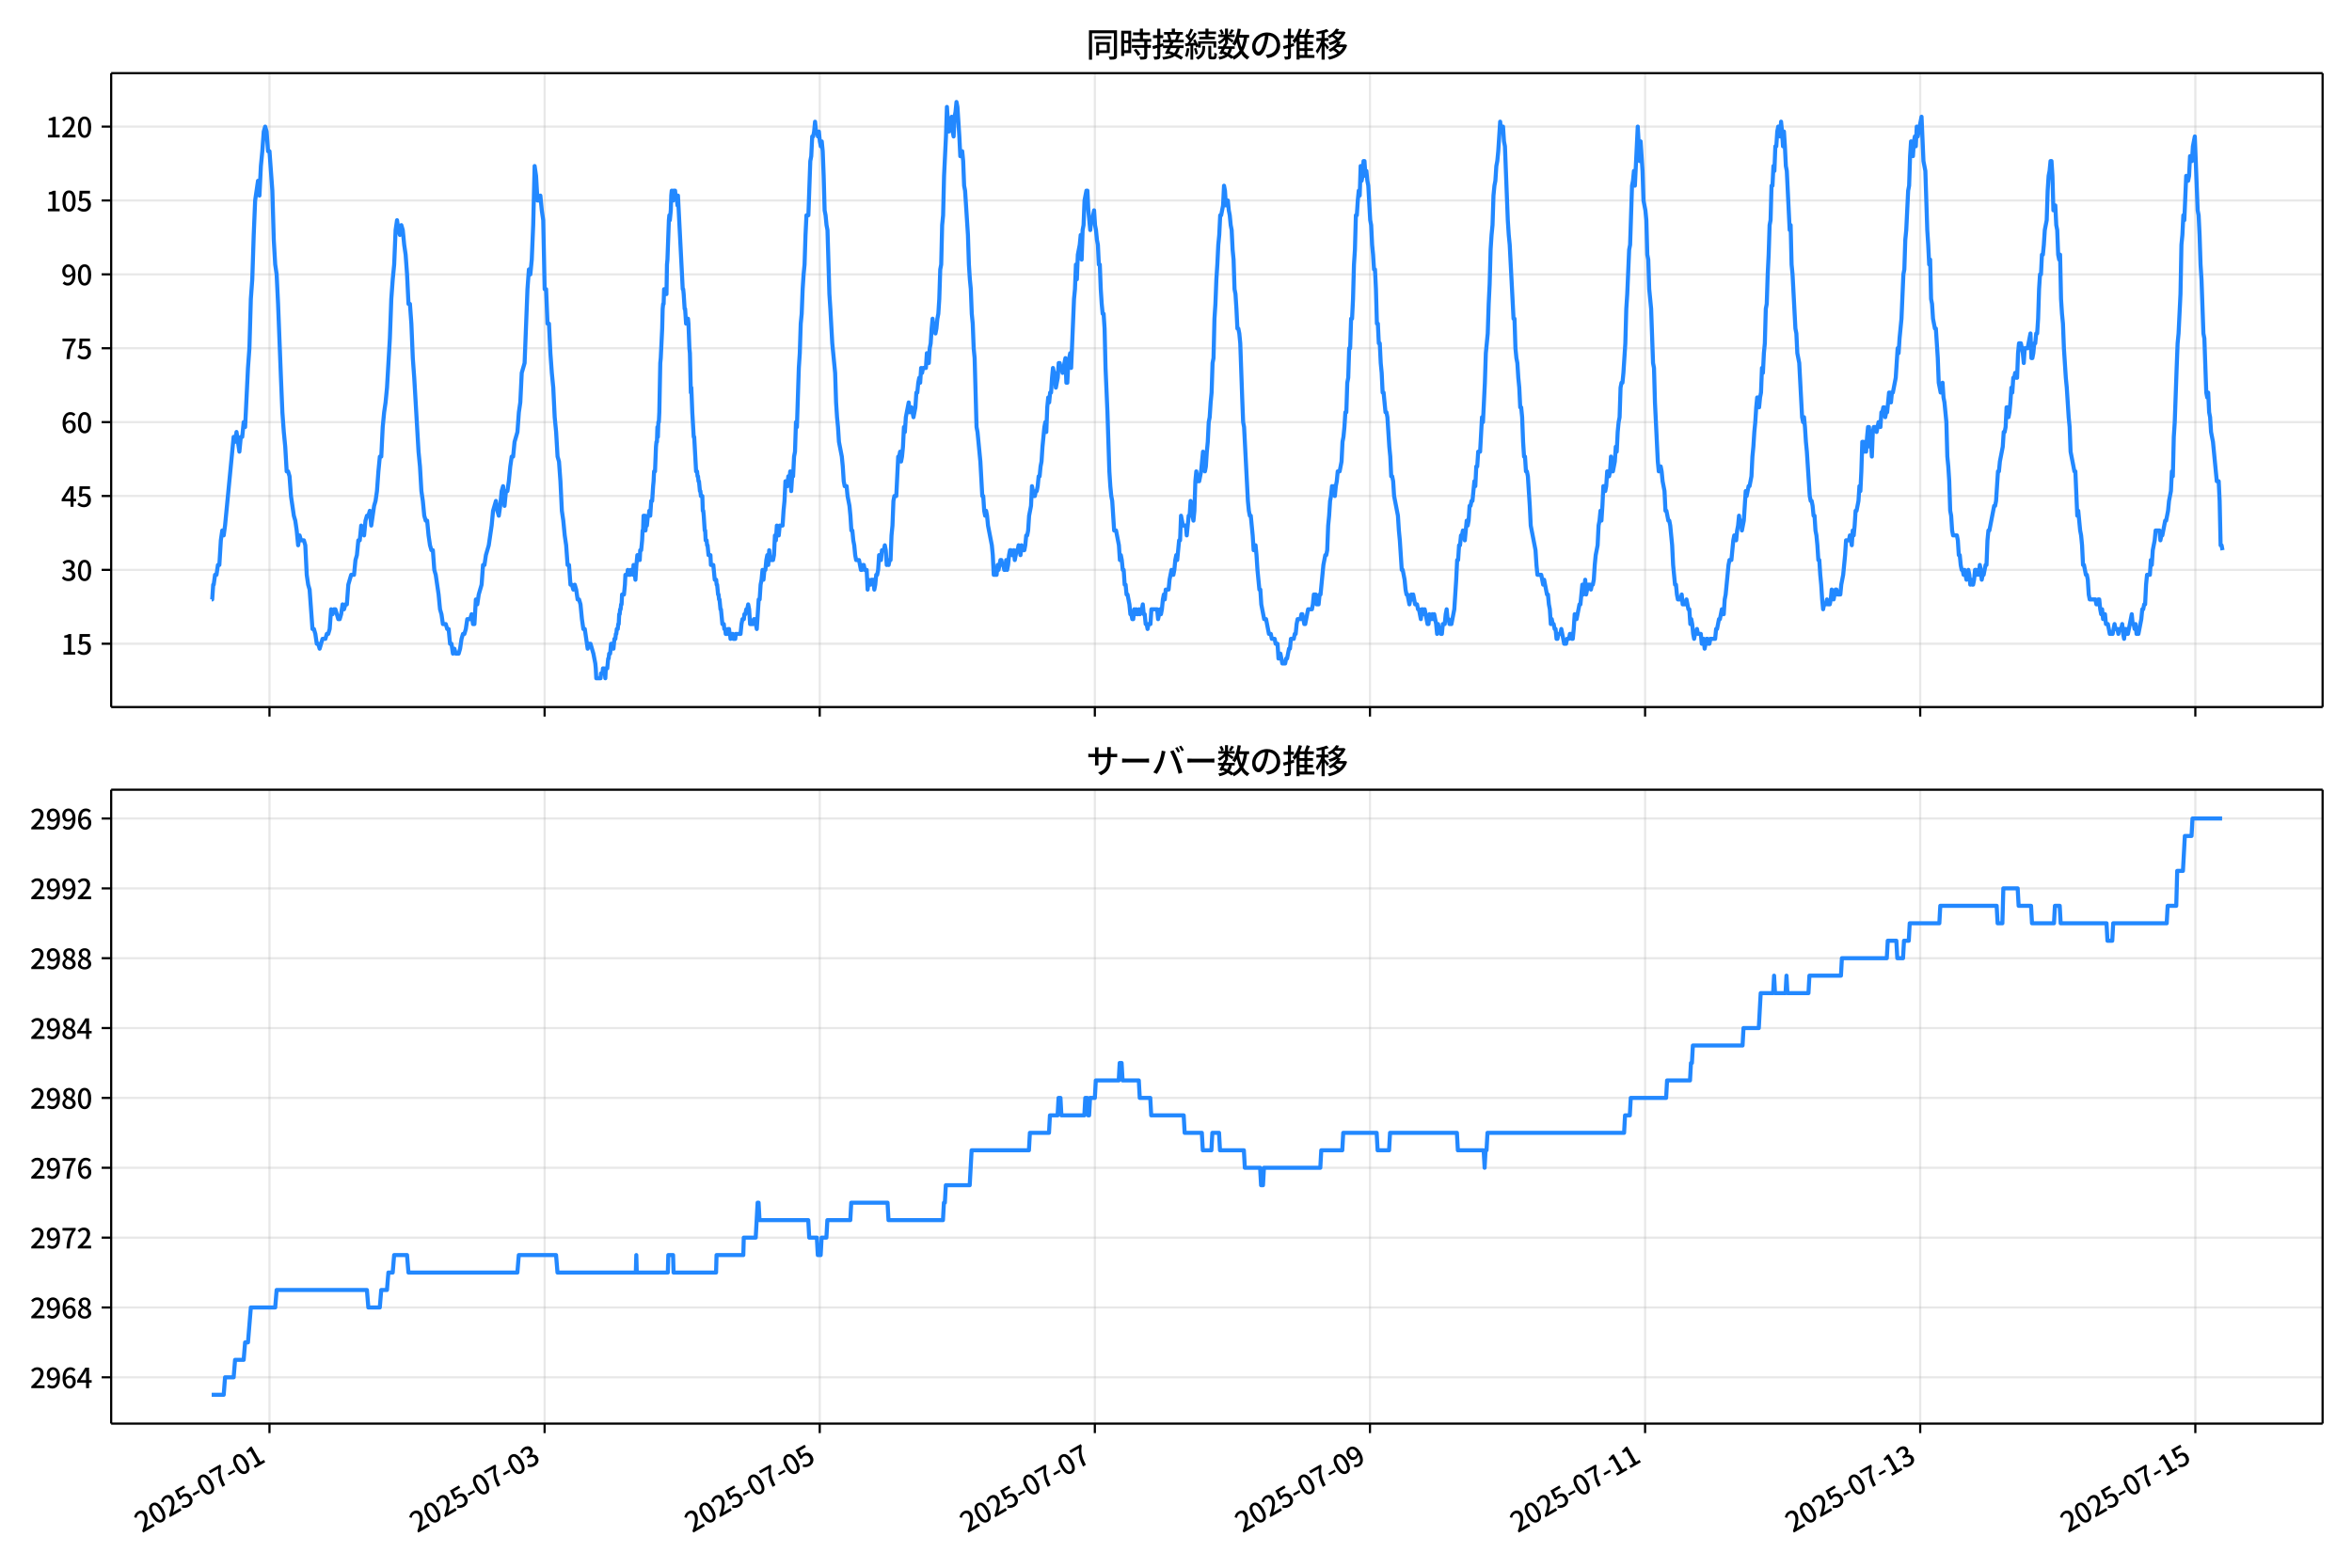 <!DOCTYPE svg  PUBLIC '-//W3C//DTD SVG 1.1//EN'  'http://www.w3.org/Graphics/SVG/1.1/DTD/svg11.dtd'>
<svg version="1.1" viewBox="0 0 864 576" xmlns="http://www.w3.org/2000/svg" xmlns:xlink="http://www.w3.org/1999/xlink">
 <defs>
  <style type="text/css">*{stroke-linejoin: round; stroke-linecap: butt}</style>
 </defs>
 <g id="aa">
  <g id="ab">
   <path d="m0 576h864v-576h-864z" fill="#fff"/>
  </g>
  <g id="ac">
   <g id="ad">
    <path d="m40.84 259.78h812.36v-232.9h-812.36z" fill="#fff"/>
   </g>
   <g id="ae">
    <g id="af">
     <g id="ag">
      <path d="m98.991 259.78v-232.9" clip-path="url(#d)" fill="none" stroke="#b0b0b0" stroke-linecap="square" stroke-opacity=".3" stroke-width=".8"/>
     </g>
     <g id="ah">
      <defs>
       <path id="f" d="m0 0v3.5" stroke="#000" stroke-width=".8"/>
      </defs>
      <use x="98.991" y="259.778" stroke="#000000" stroke-width=".8" xlink:href="#f"/>
     </g>
    </g>
    <g id="ai">
     <g id="aj">
      <path d="m200.06 259.78v-232.9" clip-path="url(#d)" fill="none" stroke="#b0b0b0" stroke-linecap="square" stroke-opacity=".3" stroke-width=".8"/>
     </g>
     <g id="ak">
      <use x="200.056" y="259.778" stroke="#000000" stroke-width=".8" xlink:href="#f"/>
     </g>
    </g>
    <g id="al">
     <g id="am">
      <path d="m301.12 259.78v-232.9" clip-path="url(#d)" fill="none" stroke="#b0b0b0" stroke-linecap="square" stroke-opacity=".3" stroke-width=".8"/>
     </g>
     <g id="an">
      <use x="301.122" y="259.778" stroke="#000000" stroke-width=".8" xlink:href="#f"/>
     </g>
    </g>
    <g id="ao">
     <g id="ap">
      <path d="m402.19 259.78v-232.9" clip-path="url(#d)" fill="none" stroke="#b0b0b0" stroke-linecap="square" stroke-opacity=".3" stroke-width=".8"/>
     </g>
     <g id="aq">
      <use x="402.187" y="259.778" stroke="#000000" stroke-width=".8" xlink:href="#f"/>
     </g>
    </g>
    <g id="ar">
     <g id="as">
      <path d="m503.25 259.78v-232.9" clip-path="url(#d)" fill="none" stroke="#b0b0b0" stroke-linecap="square" stroke-opacity=".3" stroke-width=".8"/>
     </g>
     <g id="at">
      <use x="503.253" y="259.778" stroke="#000000" stroke-width=".8" xlink:href="#f"/>
     </g>
    </g>
    <g id="au">
     <g id="av">
      <path d="m604.32 259.78v-232.9" clip-path="url(#d)" fill="none" stroke="#b0b0b0" stroke-linecap="square" stroke-opacity=".3" stroke-width=".8"/>
     </g>
     <g id="aw">
      <use x="604.318" y="259.778" stroke="#000000" stroke-width=".8" xlink:href="#f"/>
     </g>
    </g>
    <g id="ax">
     <g id="ay">
      <path d="m705.38 259.78v-232.9" clip-path="url(#d)" fill="none" stroke="#b0b0b0" stroke-linecap="square" stroke-opacity=".3" stroke-width=".8"/>
     </g>
     <g id="az">
      <use x="705.383" y="259.778" stroke="#000000" stroke-width=".8" xlink:href="#f"/>
     </g>
    </g>
    <g id="ba">
     <g id="bb">
      <path d="m806.45 259.78v-232.9" clip-path="url(#d)" fill="none" stroke="#b0b0b0" stroke-linecap="square" stroke-opacity=".3" stroke-width=".8"/>
     </g>
     <g id="bc">
      <use x="806.449" y="259.778" stroke="#000000" stroke-width=".8" xlink:href="#f"/>
     </g>
    </g>
   </g>
   <g id="bd">
    <g id="be">
     <g id="bf">
      <path d="m40.84 236.52h812.36" clip-path="url(#d)" fill="none" stroke="#b0b0b0" stroke-linecap="square" stroke-opacity=".3" stroke-width=".8"/>
     </g>
     <g id="bg">
      <defs>
       <path id="e" d="m0 0h-3.5" stroke="#000" stroke-width=".8"/>
      </defs>
      <use x="40.84" y="236.524" stroke="#000000" stroke-width=".8" xlink:href="#e"/>
     </g>
     <g id="bh">
      <!-- 15 -->
      <g transform="translate(22.44 240.51) scale(.1 -.1)">
       <defs>
        <path id="k" transform="scale(.016)" d="m544 0v608h1037v3277h-845v467q333 58 579 147 247 90 451 218h557v-4109h915v-608h-2694z"/>
        <path id="h" transform="scale(.016)" d="m1715-90q-365 0-653 90t-506 237q-217 147-383 307l352 480q134-134 294-246t361-183q202-70 452-70 262 0 473 118 212 119 333 346 122 227 122 541 0 460-247 716-246 256-649 256-224 0-384-64t-365-198l-365 237 141 2240h2387v-627h-1747l-109-1204q154 77 307 118 154 42 340 42 397 0 723-160t518-490q192-329 192-847 0-519-224-887t-586-560q-361-192-777-192z"/>
       </defs>
       <use xlink:href="#k"/>
       <use transform="translate(57)" xlink:href="#h"/>
      </g>
     </g>
    </g>
    <g id="bi">
     <g id="bj">
      <path d="m40.84 209.38h812.36" clip-path="url(#d)" fill="none" stroke="#b0b0b0" stroke-linecap="square" stroke-opacity=".3" stroke-width=".8"/>
     </g>
     <g id="bk">
      <use x="40.84" y="209.38" stroke="#000000" stroke-width=".8" xlink:href="#e"/>
     </g>
     <g id="bl">
      <!-- 30 -->
      <g transform="translate(22.44 213.37) scale(.1 -.1)">
       <defs>
        <path id="o" transform="scale(.016)" d="m1715-90q-371 0-656 90t-503 240q-217 150-377 323l359 474q211-205 479-359 269-153 634-153 269 0 467 92 199 93 311 266t112 423q0 256-125 451t-429 300q-304 106-835 106v551q467 0 732 105 266 106 384 291 119 186 119 423 0 307-192 489-192 183-531 183-269 0-503-119-233-118-438-316l-384 460q282 256 614 413 333 157 737 157 422 0 748-144 327-144 512-413 186-269 186-659 0-403-221-685-221-281-592-422v-26q269-70 490-227t349-400 128-557q0-422-215-726-214-304-573-468-358-163-787-163z"/>
        <path id="b" transform="scale(.016)" d="m1830-90q-460 0-806 275-346 276-535 823-188 547-188 1366 0 820 188 1357 189 538 535 803 346 266 806 266 461 0 800-269 340-269 528-803 189-534 189-1354 0-819-189-1366-188-547-528-823-339-275-800-275zm0 589q237 0 422 185 186 186 288 599 103 413 103 1091 0 679-103 1082-102 403-288 582-185 180-422 180-236 0-422-180-186-179-292-582-105-403-105-1082 0-678 105-1091 106-413 292-599 186-185 422-185z"/>
       </defs>
       <use xlink:href="#o"/>
       <use transform="translate(57)" xlink:href="#b"/>
      </g>
     </g>
    </g>
    <g id="bm">
     <g id="bn">
      <path d="m40.84 182.24h812.36" clip-path="url(#d)" fill="none" stroke="#b0b0b0" stroke-linecap="square" stroke-opacity=".3" stroke-width=".8"/>
     </g>
     <g id="bo">
      <use x="40.84" y="182.236" stroke="#000000" stroke-width=".8" xlink:href="#e"/>
     </g>
     <g id="bp">
      <!-- 45 -->
      <g transform="translate(22.44 186.22) scale(.1 -.1)">
       <defs>
        <path id="n" transform="scale(.016)" d="m2170 0v3072q0 192 12 457 13 266 20 458h-26q-90-179-183-365-92-185-195-364l-921-1415h2579v-576h-3328v493l1875 2957h858v-4717h-691z"/>
       </defs>
       <use xlink:href="#n"/>
       <use transform="translate(57)" xlink:href="#h"/>
      </g>
     </g>
    </g>
    <g id="bq">
     <g id="br">
      <path d="m40.84 155.09h812.36" clip-path="url(#d)" fill="none" stroke="#b0b0b0" stroke-linecap="square" stroke-opacity=".3" stroke-width=".8"/>
     </g>
     <g id="bs">
      <use x="40.84" y="155.091" stroke="#000000" stroke-width=".8" xlink:href="#e"/>
     </g>
     <g id="bt">
      <!-- 60 -->
      <g transform="translate(22.44 159.08) scale(.1 -.1)">
       <defs>
        <path id="m" transform="scale(.016)" d="m1971-90q-339 0-634 144-294 144-518 435-224 292-352 733-128 442-128 1044 0 678 147 1161 148 483 397 784 250 301 570 445t665 144q397 0 688-147 292-147 490-359l-403-448q-128 154-327 253-198 99-409 99-307 0-567-182-259-182-413-605-153-422-153-1145 0-608 115-1002t326-589q212-195 493-195 212 0 375 121 163 122 259 343t96 522q0 300-90 511-89 212-259 320-169 109-419 109-211 0-451-134t-458-461l-25 538q134 192 313 323t374 201q196 71 375 71 397 0 694-163 298-163 467-490 170-326 170-825 0-468-195-817-195-348-512-544-317-195-701-195z"/>
       </defs>
       <use xlink:href="#m"/>
       <use transform="translate(57)" xlink:href="#b"/>
      </g>
     </g>
    </g>
    <g id="bu">
     <g id="bv">
      <path d="m40.84 127.95h812.36" clip-path="url(#d)" fill="none" stroke="#b0b0b0" stroke-linecap="square" stroke-opacity=".3" stroke-width=".8"/>
     </g>
     <g id="bw">
      <use x="40.84" y="127.947" stroke="#000000" stroke-width=".8" xlink:href="#e"/>
     </g>
     <g id="bx">
      <!-- 75 -->
      <g transform="translate(22.44 131.93) scale(.1 -.1)">
       <defs>
        <path id="j" transform="scale(.016)" d="m1235 0q32 646 109 1187t224 1024 384 941 576 938h-2208v627h3027v-455q-409-512-665-989-256-476-397-969t-205-1053-90-1251h-755z"/>
       </defs>
       <use xlink:href="#j"/>
       <use transform="translate(57)" xlink:href="#h"/>
      </g>
     </g>
    </g>
    <g id="by">
     <g id="bz">
      <path d="m40.84 100.8h812.36" clip-path="url(#d)" fill="none" stroke="#b0b0b0" stroke-linecap="square" stroke-opacity=".3" stroke-width=".8"/>
     </g>
     <g id="ca">
      <use x="40.84" y="100.803" stroke="#000000" stroke-width=".8" xlink:href="#e"/>
     </g>
     <g id="cb">
      <!-- 90 -->
      <g transform="translate(22.44 104.79) scale(.1 -.1)">
       <defs>
        <path id="i" transform="scale(.016)" d="m1562-90q-410 0-708 150-297 151-502 356l403 461q141-160 346-256t422-96q224 0 425 102 202 103 352 333 151 230 237 614 87 384 87 941 0 589-115 970t-323 563-496 182q-205 0-372-118-166-118-262-336t-96-525q0-301 86-512 87-211 259-323 173-112 417-112 224 0 460 141 237 141 448 461l32-544q-134-180-313-314t-371-208-384-74q-391 0-689 166-297 167-467 496-169 330-169 823 0 467 195 816t515 541 698 192q339 0 636-138 298-137 519-419 221-281 349-710t128-1018q0-691-141-1187t-391-807q-249-310-563-461-313-150-652-150z"/>
       </defs>
       <use xlink:href="#i"/>
       <use transform="translate(57)" xlink:href="#b"/>
      </g>
     </g>
    </g>
    <g id="cc">
     <g id="cd">
      <path d="m40.84 73.659h812.36" clip-path="url(#d)" fill="none" stroke="#b0b0b0" stroke-linecap="square" stroke-opacity=".3" stroke-width=".8"/>
     </g>
     <g id="ce">
      <use x="40.84" y="73.659" stroke="#000000" stroke-width=".8" xlink:href="#e"/>
     </g>
     <g id="cf">
      <!-- 105 -->
      <g transform="translate(16.74 77.644) scale(.1 -.1)">
       <use xlink:href="#k"/>
       <use transform="translate(57)" xlink:href="#b"/>
       <use transform="translate(114)" xlink:href="#h"/>
      </g>
     </g>
    </g>
    <g id="cg">
     <g id="ch">
      <path d="m40.84 46.514h812.36" clip-path="url(#d)" fill="none" stroke="#b0b0b0" stroke-linecap="square" stroke-opacity=".3" stroke-width=".8"/>
     </g>
     <g id="ci">
      <use x="40.84" y="46.514" stroke="#000000" stroke-width=".8" xlink:href="#e"/>
     </g>
     <g id="cj">
      <!-- 120 -->
      <g transform="translate(16.74 50.5) scale(.1 -.1)">
       <defs>
        <path id="a" transform="scale(.016)" d="m282 0v429q697 621 1164 1136 468 515 701 956 234 442 234 826 0 256-87 451-86 196-262 301-176 106-445 106-275 0-506-151-230-150-422-368l-416 410q301 333 637 518 336 186 803 186 429 0 749-176t496-493 176-745q0-455-224-919t-615-935q-390-470-889-950 186 20 394 36t374 16h1184v-634h-3046z"/>
       </defs>
       <use xlink:href="#k"/>
       <use transform="translate(57)" xlink:href="#a"/>
       <use transform="translate(114)" xlink:href="#b"/>
      </g>
     </g>
    </g>
   </g>
   <g id="ck">
    <path d="m77.765 220.24h.188l.365-5.429h.186l.497-3.619h.525l.528-3.619h.525l.546-9.048.524-3.619.528 1.81.496-3.619 3.158-32.573.526 1.81.526-3.619 1.053 7.239.526-5.429h.526l.526-5.429.526 1.81 1.053-21.715.526-7.239.526-18.096.526-7.239.526-16.287.526-12.667 1.053-7.239.526 5.429.526-10.858.526-5.429.526-7.239.526-1.81.526 1.81.526 7.239h.526l1.053 14.477.526 18.096.526 9.048.526 3.619.526 10.858 1.053 27.144.526 12.667.526 7.239.526 5.429.526 9.048h.526l.526 1.81.526 7.239 1.053 7.239.526 1.81.526 3.619.526 5.429.526-3.619.526 1.81h1.053l.526 1.81.526 10.858.526 3.619.526 1.81 1.053 14.477h.526l.526 1.81.526 3.619h.526l.526 1.81 1.053-3.619h1.053l.526-1.81h.526l.526-1.81.526-7.239.526 1.81.526-1.81h.526l1.053 3.619h.526l.526-1.81.526-3.619.526 1.81.526-1.81h.526l.526-7.239 1.053-3.619h1.053l.526-5.429.526-1.81.526-5.429h.526l.526-5.429 1.053 3.619.526-5.429.526-1.81h.526l.526-1.81.526 5.429 1.053-7.239.526-1.81.526-3.619.526-7.239.526-5.429h.526l.526-10.858.526-5.429.526-3.619.526-5.429 1.053-18.096.526-14.477.526-7.239.526-5.429.526-12.667.526-3.619.526 3.619.526 1.81.526-3.619.526 1.81.526 5.429.526 3.619.526 7.239.526 10.858h.526l.526 7.239.526 12.667.526 7.239 1.579 27.144.526 5.429.526 9.048.526 3.619.526 5.429.526 1.81h.526l.526 5.429.526 3.619.526 1.81h.526l.526 7.239.526 1.81 1.053 7.239.526 5.429.526 1.81.526 3.619h1.053l.526 1.81h.526l.526 5.429h.526l.526 3.619.526-1.81.526 1.81h1.053l.526-1.81.526-3.619.526-1.81h.526l.526-1.81.526-3.619h1.053l.526-1.81.526 3.619h.526l.526-9.048.526 1.81.526-3.619 1.053-3.619.526-7.239h.526l.526-3.619 1.053-3.619 1.053-7.239.526-5.429 1.053-3.619.526 3.619.526 1.81.526-3.619.526-5.429.526-1.81.526 7.239.526-5.429h.526l.526-3.619.526-5.429.526-3.619h.526l.526-5.429 1.053-3.619.526-7.239.526-3.619.526-10.858 1.053-3.619 1.053-27.144.526-7.239.526 1.81.526-5.429.526-12.667.526-21.715.526 3.619.526 9.048h.526l.526-1.81.526 5.429.526 3.619.526 25.335h.526l.526 12.667h.526l.526 10.858.526 7.239.526 5.429.526 10.858.526 5.429.526 9.048.526 1.81.526 7.239.526 10.858.526 3.619.526 5.429.526 3.619.526 7.239h.526l.526 7.239h.526l.526 1.81.526-1.81.526 1.81.526 3.619h.526l.526 1.81.526 5.429.526 3.619h.526l1.053 7.239.526-1.81h.526l1.053 3.619.702 3.619.175 1.81.175 3.619h1.579l.175-1.81h.526l.175-1.81h.351l.175 1.81h.175l.175 1.81.175-3.619h.526l.351-3.619h.175l.175-1.81h.351l.351-3.619h.702l.175 1.81.351-3.619h.351l.175-1.81h.175l.175-1.81h.351l.175-1.81h.175l.175-3.619h.175l.175-1.81h.175l.175-1.81h.175l.175-3.619h.702l.351-3.619.175-3.619h.702l.175-1.81.175 1.81h.702l.175-1.81h.702l.175 1.81.175-3.619.175 1.81h.175l.351 3.619.351-5.429.351-3.619.175 1.81h.175l.175-1.81h.175l.175 1.81.175-3.619h.351l.351-3.619.175-3.619h.175l.175-5.429h.526l.175 5.429.175-1.81h.351l.351-3.619h.351l.175-1.81.175 1.81h.175l.351-5.429h.351l.351-5.429.175-1.81.175-3.619h.351l.351-9.048.175-1.81h.175l.175-5.429.175 3.619.175-5.429h.175l.175-3.619.351-18.096.175-1.81.526-10.858.175-7.239.175-1.81h.175l.175-5.429.175 1.81.175-1.81.175 1.81.175-1.81.175 1.81.175-10.858.175-1.81.526-14.477.175-1.81.175 1.81.351-3.619.175-5.429.175-1.81.175 3.619h.351l.175-3.619h.526l.175 1.81h.351l.351 3.619.175-3.619 1.755 34.383h.175l.175 1.81.351 5.429h.175l.351 5.429.175-1.81h.175l.175 1.81.175-1.81.175 1.81.351 9.048.175 1.81.351 14.477.175-1.81.351 9.048.526 9.048h.175l.702 12.667h.351l.175 1.81h.175l.175 1.81h.175l.351 3.619h.175l.175 1.81h.526l.175 5.429h.175l.175 1.81.351 5.429h.175l.175 3.619h.351l.175 1.81h.175l.351 3.619h.702l.175 3.619h.877l.526 5.429h.526l.175 1.81h.175l.351 3.619h.175l.175 1.81h.175l.351 3.619h.175l.526 5.429h.526l.175 1.81h.351l.175 1.81h.702l.175-1.81.175 1.81.175-1.81.175 1.81h.175l.175 1.81.175-1.81h.702l.175 1.81h.702l.175-1.81h1.755l.351-3.619.351-1.81h.526l.175-1.81h.351l.351-1.81h.351l.351-1.81.351 1.81.351 5.429h1.053l.351-1.81h.351l.702 3.619.702-10.858h.351l.351-5.429.351-1.81.351-3.619.351 3.619.351-3.619h.351l.351-3.619.351-1.81.351 3.619.351-5.429.351 3.619h1.053l.351-1.81.351-7.239.351 1.81.351-5.429.351 3.619h.351l.351-3.619h1.053l.351-5.429.351-3.619.351-7.239h.351l.351 1.81.351-3.619.351 1.81.351-3.619.351 7.239.351-5.429h.351l.351-7.239.351-1.81.351-10.858.351 1.81.702-21.715.351-5.429.351-10.858.351-3.619.351-9.048.351-5.429.351-3.619.351-10.858.351-7.239h.702l.702-19.906.351-1.81.351-7.239h.351l.351-1.81.351-3.619.351 3.619h.351l.351 1.81.351-1.81.351 3.619.351 1.81.351-1.81.351 3.619.351 9.048.351 12.667.351 1.81.351 3.619.351 1.81.702 23.525.351 5.429.702 12.667 1.053 10.858.351 10.858.351 5.429.351 3.619.351 5.429 1.053 5.429.351 3.619.351 5.429.351 1.81h.702l.351 3.619.702 3.619.351 3.619.351 5.429h.351l.351 3.619.351 1.81.351 3.619.351 1.81h1.053l.702 3.619h.351l.351-1.81h.351l.351 1.81h.702l.351 7.239.351-3.619.351 1.81h.351l.351-1.81h.702l.351 3.619.351-1.81.351-3.619h.351l.351-1.81.351-5.429.351 1.81h.351l.351-3.619h.702l.351-1.81.351 1.81.351 5.429.351-1.81.351 1.81.351-1.81h.351l.351-9.048.351-3.619.351-9.048.351-1.81h.702l.702-14.477h.351l.351-1.81.351 3.619.351-1.81.351-3.619.351-7.239.351 1.81.351-5.429 1.053-5.429.351 3.619.351-1.81h.351l.702 3.619.702-3.619.351-5.429h.351l.351-3.619.351-1.81.351 1.81.351-5.429.351 1.81.351-1.81h1.053l.351-5.429.351 3.619h.351l.351-5.429.351-1.81.351-5.429.351-3.619.351 3.619.351-1.81.351 3.619.351-1.81.351-3.619.351-1.81.351-5.429.351-10.858.351-1.81.351-14.477.351-3.619.351-14.477.702-14.477.351-10.858.351 5.429.351 3.619.351-3.619h.351l.351-1.81.351 5.429.351 1.81.351-7.239.351-1.81.351-3.619.351 1.81.702 10.858.351 7.239.351-1.81h.351l.351 3.619.351 9.048.351 1.81 1.053 16.287.351 10.858.351 5.429.351 3.619.351 9.048.351 3.619.351 9.048.351 3.619.702 25.335.351 1.81 1.053 10.858.702 12.667h.351l.351 5.429.351 1.81.351-1.81.351 1.81.351 3.619 1.404 7.239.351 3.619.351 7.239h1.053l.351-3.619.351 1.81.702-3.619h.351l.351 1.81h.351l.351 1.81h.351l.351-3.619.351 3.619.351-1.81.351-3.619.351-1.81h.351l.351 1.81h.351l.351-1.81.351 3.619.702-3.619h.351l.351-1.81.702 3.619.351-3.619.351 1.81h.702l.351-1.81.351-3.619h.351l.351-1.81.351-5.429.702-3.619.351-7.239.702 3.619h.351l.351-1.81h.351l.351-1.81.351-3.619h.351l.351-3.619.351-1.81.351-5.429.702-7.239.351-1.81.351 3.619.351-9.048.351-3.619.351 1.81.351-3.619h.351l.351-5.429.351-3.619.351 1.81h.351l.351 5.429.702-3.619.351-5.429h.351l.351 1.81h.351l.351 1.81 1.053-5.429.351 9.048h.351l.351-7.239.702-3.619.351 5.429 1.053-25.335.351-3.619.351-9.048.351 5.429.351-9.048.702-3.619.351-3.619.351 9.048.351-10.858.351-1.81.351-9.048.702-3.619h.351l.351 7.239.702 7.239.351-3.619h.351l.702-3.619.351 5.429.351 1.81.351 3.619.351 1.81.351 7.239h.351l.351 9.048.351 5.429.351 3.619h.351l.351 5.429.351 14.477.702 16.287.702 21.715.351 5.429.351 3.619.351 1.81.702 10.858h.702l1.053 5.429.351 5.429.351-1.81.351 1.81.351 3.619h.351l.351 5.429h.351l.351 3.619h.351l.702 3.619.351 3.619h.351l.351 1.81h.351l.351-3.619.351 1.81.351-1.81.351 1.81h.351l.351-1.81.351 1.81.351-1.81h.351l.351-1.81.351 3.619h.351l.351 3.619h.351l.351 1.81.351-1.81h.702l.351-5.429h2.106l.351 3.619.702-3.619.351 1.81.351-1.81.351-3.619.351-1.81.351 1.81.351-3.619h1.053l.351-3.619.702-3.619.351 1.81h.351l.351-1.81.351-3.619.351-1.81.351 1.81.702-7.239h.351l.351-9.048.702 3.619h1.053l.351 3.619.702-7.239h.351l.351-5.429.351 3.619.702 3.619.351-3.619.351-10.858.351-3.619.351 3.619h.702l.702-3.619.702-7.239.351 1.81.351 5.429.351-1.81.351-5.429.351-3.619.351-7.239.351-1.81.351-5.429.351-3.619.351-10.858.351-1.81.351-14.477.351-5.429.351-9.048.351-5.429.351-7.239.351-3.619.351-7.239h.351l.702-3.619.351-7.239.351 1.81.351 5.429.351-1.81h.351l.351 3.619.351 1.81.351 3.619.351 1.81.351 7.239.351 3.619.351 10.858.351 1.81.351 5.429.351 7.239h.351l.351 1.81.351 3.619.702 19.906.351 9.048.351 1.81 1.404 27.144.351 3.619.351 1.81h.351l.702 7.239.351 5.429.351-1.81h.351l.351 3.619.351 5.429.702 7.239h.351l.351 5.429 1.053 5.429h.702l1.053 5.429h.702l.351 1.81h1.053l.351 1.81h.702l.351 5.429.351-1.81h.351l.702 3.619h1.053l.351-1.81h.351l.702-3.619h.351l.351-3.619h1.053l.351-1.81h.351l.351-3.619.351-1.81h1.053l.351-1.81h.351l.702 3.619h.351l1.053-5.429h1.404l.351-1.81.351-3.619h.702l.351 3.619h.702l.351-3.619h.351l1.053-10.858.702-3.619h.351l.351-1.81.351-9.048.351-3.619.351-5.429.351-1.81.351-3.619.351 1.81.351-1.81.351 3.619.351-3.619.351-1.81.351-3.619h.702l.702-3.619.351-7.239.351-1.81.351-3.619.351-5.429h.351l.351-10.858.351-1.81.351-10.858h.351l.351-10.858h.351l.351-7.239.351-12.667.351-5.429.351-12.667h.351l.351-5.429.351-3.619.351 1.81.351-10.858.351 5.429.351-1.81.351-5.429h.351l.351 5.429.351-1.81.351 3.619.351 1.81.702 12.667.351 1.81.351 7.239.351 3.619.351 5.429h.351l.351 7.239.351 12.667h.351l.351 7.239h.351l.351 7.239.351 3.619.351 7.239h.351l.702 7.239h.351l.351 1.81.702 10.858.351 3.619.351 7.239h.351l.351 1.81.351 5.429 1.404 7.239.351 5.429.351 3.619.702 10.858h.351l.702 3.619.351 3.619.351 1.81h.351l.702 3.619.702-3.619.351 1.81.351-1.81.702 3.619h.702l.351 1.81h.351l.702 3.619.351-3.619h.351l.351 1.81.351-1.81 1.053 5.429h.351l.351-3.619.351 1.81h.351l.351-1.81.351 1.81.351-1.81.702 3.619.351 3.619.351-3.619.351 1.81h.351l.351 1.81h.351l.351-3.619h.702l.351-3.619.351-1.81.351 3.619h.351l.351 1.81h.702l1.053-5.429.702-10.858.351-7.239h.351l.351-5.429h.351l.351-3.619h.351l.351-1.81.702 3.619.702-7.239.351 1.81.351-1.81.351-5.429h.351l.351-1.81h.351l.702-7.239.351 1.81.351-7.239h.351l.351-5.429h.702l.702-12.667.351 1.81.702-14.477.351-10.858.702-7.239.351-10.858.351-7.239.351-12.667.351-5.429.351-3.619.351-10.858.351-3.619.351-1.81.351-5.429.351-1.81.351-3.619.702-10.858.351 3.619.351-1.81h.351l.351 5.429.351 1.81 1.053 27.144.351 5.429.351 3.619 1.404 27.144h.351l.351 10.858.351 3.619.351 1.81.351 5.429.351 3.619.351 7.239h.351l.351 3.619.351 9.048.351 5.429h.351l.351 5.429h.351l.351 1.81.702 10.858.351 7.239 1.755 9.048.351 5.429.351 3.619h1.404l.702 3.619.351-1.81 1.053 5.429h.351l.351 3.619.351 1.81.351 5.429.351-1.81.351 1.81h.351l.351 1.81h.351l.351 3.619h.351l.351-1.81h.702l.351-1.81 1.053 5.429h.702l.351-1.81h.702l.351-1.81h.351l.351 1.81h.351l.351-3.619.351-5.429.351 1.81h.351l1.053-5.429h.351l.702-7.239.351 3.619.351-1.81.351-3.619.351 5.429.702-3.619h.702l.351 1.81.351-1.81h.351l.351-1.81.351-5.429.351-3.619.702-3.619.351-7.239.351-1.81.351-3.619.351 3.619.351-5.429.351-7.239h.351l.351 1.81.351-1.81.351-5.429h.351l.351 1.81.351-1.81.351-5.429.351 5.429h.351l.702-3.619.351-5.429.351 1.81.351-7.239.351-3.619.351-1.81.351-10.858.351-1.81h.351l.351-3.619.702-10.858.351-12.667.351-5.429.702-16.287.351-1.81.702-21.715.351-1.81.351-3.619.351 5.429 1.053-21.715.702 12.667.351-7.239.702 10.858.351 10.858.702 3.619.351 3.619.351 12.667.351 1.81.351 10.858.702 7.239.702 19.906.351 1.81.351 12.667 1.053 21.715.351 3.619.351-1.81h.351l.351 1.81.351 3.619.702 3.619.351 7.239h.351l.702 3.619h.351l.351 1.81.702 7.239.351 7.239.702 7.239h.351l.351 3.619.351 1.81h1.053l.351-1.81.351 3.619h1.053l.351-1.81.702 3.619h.351l.351 5.429.351-1.81.351 1.81.351 3.619.351 1.81.351-1.81h.351l.351-1.81.351 1.81h1.053l.351 3.619.351-1.81h.351l.351 3.619.702-3.619h.351l.351 1.81h.351l.351-1.81h1.755l.351-3.619h.351l.702-3.619h.351l.702-3.619.351 1.81h.351l.351-5.429.351-1.81 1.053-10.858.351-1.81h.702l.702-7.239.351-1.81h.351l.351 1.81.351-3.619.351-1.81.351-3.619.351 3.619.351-1.81.351 3.619.702-3.619.702-10.858.351 1.81.702-3.619h.351l.702-3.619.351-7.239.351-3.619.351-5.429.351-3.619.351-5.429.351-3.619h.351l.351 3.619.351-3.619.351-1.81.351-9.048.351 1.81.351-7.239.351-3.619.351-12.667.351-1.81.351-10.858.351-7.239.351-10.858.351-1.81.351-12.667h.351l.351-7.239.351 1.81.351-9.048h.351l.351-5.429.351-1.81h.351l.351 3.619.351-5.429.351 3.619.351 5.429.351-5.429.351 5.429.351 7.239.351 1.81 1.053 21.715.351-1.81.351 14.477.351 3.619 1.053 19.906.351 1.81.351 7.239.702 3.619 1.053 19.906.351 1.81.351-1.81.351 3.619.351 5.429.351 3.619 1.053 16.287.351 1.81h.351l.351 1.81.351 3.619h.351l.351 5.429.351 1.81.351 3.619.351 5.429h.351l.351 5.429.351 3.619.351 5.429.351 3.619.351-1.81h.702l.351-1.81.351 1.81h.702l.351-1.81.351-3.619.702 3.619.702-3.619h.351l.351 1.81h1.053l.351-3.619.702-3.619.702-7.239.351-5.429h1.053l.351-1.81.702 3.619.351-5.429.351 1.81.351-3.619.351-5.429h.351l.702-3.619.351-5.429.351 1.81.351-7.239.351-10.858h.351l.351 3.619.351-3.619.351 3.619.351-5.429.351-3.619h.351l.351 7.239.351-1.81.351 5.429.351-9.048.351-1.81h.702l.351 1.81.702-3.619h.351l.351 1.81.351-5.429h.351l.351-1.81h.351l.351 3.619.351-1.81h.351l.702-7.239h.351l.351 3.619.351-3.619h.351l1.053-5.429.702-10.858.351 1.81.351-5.429.702-7.239.702-16.287.351-1.81.351-10.858.351-3.619.702-14.477.351-1.81.351-10.858.351-5.429.351 3.619.351 1.81.351-5.429.351-1.81.351 3.619.351-7.239.351 3.619 1.404-7.239.702 16.287.702 3.619.702 21.715.351 5.429.351 7.239.351-1.81.351 14.477.351 1.81.351 5.429.702 3.619h.351l.702 10.858.351 9.048.702 3.619.702-3.619.351 5.429.351 1.81.702 7.239.351 12.667.351 3.619.351 5.429.351 10.858.351 1.81.351 5.429.351 1.81h1.404l.351 1.81.351 5.429h.351l.351 3.619.351 1.81h.351l.351 1.81.351-1.81.702 3.619.702-3.619.351 1.81.351 3.619.351-1.81.351 1.81h.351l.351-1.81.351-3.619h.351l.351 1.81.351-1.81.351 1.81.351-3.619.351 1.81.351 3.619.351-1.81h.351l.702-3.619h.351l.351-9.048.351-3.619h.351l1.755-9.048h.351l.351-1.81.702-10.858h.351l.351-3.619 1.053-5.429.351-5.429h.351l.351-1.81.351-7.239h.351l.351 3.619.351-1.81.351-3.619.351-5.429.351 1.81.351-5.429h.351l.351-1.81.351 1.81h.351l.351-9.048.351-3.619h.702l.702 3.619.351 3.619.351-5.429h1.053l1.053-5.429.351 9.048h.351l.351-1.81.351-3.619h.351l.351-3.619h.351l.351-5.429.351-10.858.351-5.429h.351l.351-7.239h.351l.351-3.619.351-5.429.702-3.619.351-10.858.351-5.429.351-1.81.351-3.619h.351l.351 5.429.351 12.667.351-1.81h.351l.351 7.239.351 1.81.351 9.048.351 1.81.351-1.81.351 16.287.351 5.429.351 3.619.351 9.048.702 10.858.351 3.619.702 10.858.351 3.619.351 9.048 1.404 7.239h.351l.702 16.287.351-1.81.702 7.239.351 1.81.351 3.619.351 7.239h.351l.702 3.619h.351l.351 1.81.351 5.429.351 1.81h2.106l.351 1.81h.351l.351-1.81h.351l.351 3.619.351 1.81.351-1.81.351 3.619.351-1.81h.351l.351 3.619h.702l.702 3.619h1.053l.702-3.619.351 1.81h.702l.351 1.81.351-1.81h.702l.351-1.81.351 3.619.351 1.81.351-3.619h.351l.351 1.81h.351l1.404-7.239.351 3.619h.351l.351 1.81.351-1.81.351 3.619h.702l1.053-5.429.351-3.619h.351l.351-1.81h.351l.351-7.239.351-3.619h1.053l.351-5.429.351 1.81.351-5.429.702-3.619.351-3.619h1.404l.351 3.619.351-1.81h.351l1.053-5.429h.351l.702-3.619.351-3.619.702-3.619.351-7.239.351 1.81.351-14.477.351-5.429.702-19.906.351-9.048.351-3.619.702-14.477.351-18.096.351-3.619.351-7.239.351 1.81.702-16.287.351 1.81h.351l.351-1.81.351-7.239h.351l.351 1.81.351-5.429.702-3.619 1.053 27.144.351 1.81.351 7.239.351 10.858.351 5.429.702 19.906.351 1.81.702 19.906.351 1.81.351-1.81.351 7.239.351 1.81.351 5.429.702 3.619 1.404 14.477h.702l.351 7.239.351 16.287h.351l.351 1.81v0" clip-path="url(#d)" fill="none" stroke="#28f" stroke-linecap="square" stroke-width="1.5"/>
   </g>
   <g id="cl">
    <path d="m40.84 259.78v-232.9" fill="none" stroke="#000" stroke-linecap="square" stroke-width=".8"/>
   </g>
   <g id="cm">
    <path d="m853.2 259.78v-232.9" fill="none" stroke="#000" stroke-linecap="square" stroke-width=".8"/>
   </g>
   <g id="cn">
    <path d="m40.84 259.78h812.36" fill="none" stroke="#000" stroke-linecap="square" stroke-width=".8"/>
   </g>
   <g id="co">
    <path d="m40.84 26.88h812.36" fill="none" stroke="#000" stroke-linecap="square" stroke-width=".8"/>
   </g>
   <g id="cp">
    <!-- 同時接続数の推移 -->
    <g transform="translate(399.02 20.88) scale(.12 -.12)">
     <defs>
      <path id="x" transform="scale(.016)" d="m1587 3936h3232v-518h-3232v518zm320-1114h557v-2534h-557v2534zm301 0h2291v-2086h-2291v512h1734v1069h-1734v505zm-1683 2260h5113v-570h-4524v-5056h-589v5626zm4768 0h595v-4896q0-250-67-397t-227-218q-160-77-426-96t-675-19q-13 83-45 192t-77 218q-45 108-89 185 281-13 527-13 247 0 330 0 83 7 118 42 36 35 36 112v4890z"/>
      <path id="v" transform="scale(.016)" d="m2714 4672h3238v-525h-3238v525zm-244-1235h3712v-538h-3712v538zm20-1184h3635v-531h-3635v531zm1523 3155h595v-2310h-595v2310zm832-2451h589v-2823q0-230-61-364-61-135-227-199-167-70-423-86t-633-16q-20 121-78 285-57 163-121 284 275-6 509-9t310-3q77 6 106 28 29 23 29 93v2810zm-2023-1677 487 282q153-160 313-352t294-381q135-189 206-343l-519-313q-64 153-189 348-124 196-278 394-154 199-314 365zm-2086 3718h1619v-4281h-1619v544h1056v3187h-1056v550zm32-1843h1293v-537h-1293v537zm-320 1843h563v-4832h-563v4832z"/>
      <path id="w" transform="scale(.016)" d="m3866 5408h614v-870h-614v870zm-1479-653h3597v-518h-3597v518zm-230-1485h4e3v-518h-4e3v518zm825 922 519 102q64-160 121-342 58-182 96-352 39-170 45-304l-544-128q-6 134-42 313-35 180-83 365-48 186-112 346zm1856 109 589-71q-96-275-202-557-105-281-195-486l-518 77q58 147 122 329 64 183 118 372t86 336zm-2643-2106h3943v-518h-3943v518zm1408 685 602-115q-167-371-362-784t-390-797-362-685l-525 179q160 288 346 666t368 784 323 752zm-659-2157 358 403q352-102 733-240 381-137 752-304 371-166 697-336 327-169 558-329l-384-461q-218 160-532 336-313 176-685 345-371 170-755 323-384 154-742 263zm1894 1114 583-71q-122-550-353-944-230-393-604-662t-922-435q-547-167-1296-269-25 128-93 269-67 141-137 230 678 64 1168 192t819 349q330 221 531 550 202 330 304 791zm-4684 217q396 90 953 240 557 151 1120 311l77-544q-525-154-1053-311-528-156-963-284l-134 588zm121 2093h1965v-563h-1965v563zm819 1248h576v-5229q0-236-51-374t-192-208q-141-77-355-99-214-23-541-16-13 115-64 288t-109 294q205-6 381-6t234 0q64 0 92 28 29 29 29 93v5229z"/>
      <path id="u" transform="scale(.016)" d="m4058 5408h595v-1798h-595v1798zm-1415-563h3443v-499h-3443v499zm231-992h3008v-499h-3008v499zm-224-877h3475v-1203h-531v729h-2432v-729h-512v1203zm1964-877h551v-1881q0-122 22-157 23-35 106-35 25 0 92 0 68 0 135 0t99 0q51 0 83 54t45 224 19 515q90-70 234-131t259-93q-19-429-83-662-64-234-183-326-118-93-316-93-39 0-103 0t-134 0-138 0q-67 0-99 0-237 0-365 64t-176 218q-48 153-48 422v1881zm-1164-6h550v-455q0-243-48-528-48-284-186-579-137-294-409-572-272-279-727-503-70 90-192 208-121 118-230 195 416 205 665 438 250 234 371 474 122 240 164 467 42 228 42 413v442zm-2240 3309 524-192q-121-244-259-503-137-259-275-496t-259-416l-410 173q122 186 246 438 125 253 240 515 116 263 193 481zm716-743 500-230q-224-359-496-756-272-396-548-764-275-368-518-650l-358 205q179 211 377 483 199 272 387 569 189 298 358 592 170 295 298 551zm-1721-665 307 403q166-154 339-340 173-185 320-364t224-327l-326-460q-77 160-218 348-141 189-314 384-172 196-332 356zm1485-832 435 179q128-211 249-458 122-246 215-474 93-227 137-412l-473-211q-32 185-119 422-86 237-201 486-115 250-243 468zm-1530-583q422 26 998 54 576 29 1184 68l7-499q-570-45-1127-84-556-38-992-70l-70 531zm1702-992 436 135q121-276 214-596t118-556l-454-148q-26 237-112 563-86 327-202 602zm-1363 109 499-83q-57-455-163-897-105-441-253-748-51 32-134 73-83 42-170 83-86 42-144 62 148 294 234 697t131 813zm691 627h525v-2861h-525v2861z"/>
      <path id="q" transform="scale(.016)" d="m224 2022h3187v-499h-3187v499zm51 2247h3111v-487h-3111v487zm1127-1735 563-121q-154-320-333-672t-352-679q-173-326-326-582l-532 173q148 243 324 566t345 669q170 346 311 646zm934-832 563-64q-89-480-262-838t-461-614-701-432-976-298q-25 128-99 269t-157 237q659 102 1085 303 426 202 666 554t342 883zm422 3597 519-211q-147-218-298-436-150-217-278-377l-403 186q121 173 252 413 132 240 208 425zm-1203 109h563v-2957h-563v2957zm-1075-320 448 186q134-192 246-420 112-227 157-393l-467-211q-38 172-147 406t-237 432zm1094-1050 397-236q-160-263-400-529-240-265-519-489-278-224-553-378-51 103-141 237-89 135-179 218 269 109 534 294 266 186 493 416 228 231 368 467zm487-204q83-45 246-145 163-99 352-211t346-211 221-150l-327-423q-83 77-230 198-147 122-317 253-170 132-327 250-156 119-259 189l295 250zm1798 396h2311v-556h-2311v556zm115 1178 615-90q-103-640-263-1235t-384-1101q-224-505-512-889-44 57-134 134t-186 157-166 125q275 339 473 796 199 458 340 995 141 538 217 1108zm1223-1510 614-58q-147-1101-445-1940-297-838-813-1443-515-604-1321-1014-26 71-90 177-64 105-134 208-70 102-128 159 742 346 1212 880 471 535 730 1290 260 755 375 1741zm-1005-135q134-851 387-1597 253-745 659-1305 407-560 1002-874-70-57-154-150-83-93-154-189-70-96-121-179-633 371-1056 988-422 618-688 1434-265 816-425 1783l550 89zm-3309-3065 327 416q377-148 754-330 378-182 701-378 324-195 548-368l-416-435q-211 179-519 378-307 198-666 383-358 186-729 334z"/>
      <path id="t" transform="scale(.016)" d="m3686 4378q-64-493-163-1041-99-547-265-1084-192-653-432-1104t-522-688-595-237q-320 0-596 221-275 221-448 621-172 400-172 931 0 537 220 1017 221 480 611 851 391 372 909 583 519 211 1121 211 576 0 1040-186 464-185 793-515 330-329 502-771 173-441 173-941 0-672-278-1194-278-521-816-851-538-329-1318-444l-378 601q166 20 307 42t263 48q307 70 585 217 279 148 496 375 218 227 342 534 125 308 125 692t-122 713q-121 330-358 573-236 243-582 380-346 138-781 138-525 0-935-186-409-185-694-489-284-304-432-656-147-352-147-678 0-365 89-605 90-240 224-355 135-115 276-115t288 144 297 457q151 314 298 800 147 461 246 982 100 522 145 1021l684-12z"/>
      <path id="r" transform="scale(.016)" d="m2995 2925h2893v-519h-2893v519zm0-1280h2893v-519h-2893v519zm-64-1299h3232v-557h-3232v557zm1312 3577h563v-3763h-563v3763zm429 1466 634-141q-154-390-340-794-185-403-339-684l-512 140q103 199 208 458 106 259 195 528 90 269 154 493zm-1472 25 582-147q-153-518-371-1018-217-499-483-931t-573-758q-38 64-109 160-70 96-147 198-77 103-141 160 416 416 733 1034t509 1302zm128-1203h2720v-537h-2720v-4205h-582v4422l313 320h269zm-3174-2157q396 90 953 240 557 151 1120 311l77-544q-525-154-1053-311-528-156-963-284l-134 588zm121 2093h1965v-563h-1965v563zm819 1248h576v-5229q0-236-51-374t-192-208q-141-77-355-99-214-23-541-16-13 115-64 288t-109 294q205-6 381-6t234 0q64 0 92 28 29 29 29 93v5229z"/>
      <path id="p" transform="scale(.016)" d="m4051 5402 595-109q-281-493-729-941t-1107-806q-39 64-106 144t-141 153q-73 74-137 119 608 288 1011 678t614 762zm-77-557h1511v-493h-1863l352 493zm1293 0h109l109 25 384-179q-192-505-496-905t-695-701q-390-301-845-519-454-217-947-358-44 109-137 253t-176 227q448 109 867 294 419 186 777 445 359 259 631 592t419 730v96zm-1990-954 377 307q167-96 336-218 170-121 320-249 151-128 247-237l-397-332q-90 108-237 236t-317 259q-169 132-329 234zm1107-934 595-109q-307-538-803-1031-496-492-1232-876-38 64-102 144t-138 156q-74 77-138 116 455 217 807 483t604 554q253 288 407 563zm-90-589h1460v-506h-1818l358 506zm1268 0h121l109 26 384-167q-192-614-531-1075t-787-794q-448-332-983-553-534-221-1129-355-45 115-132 269-86 153-176 249 551 96 1043 285 493 189 903 473 410 285 714 669t464 883v90zm-2132-1056 410 339q186-102 384-237 198-134 371-275t282-269l-435-371q-103 128-270 272-166 144-361 288t-381 253zm-2150 3533h589v-5376h-589v5376zm-992-1242h2336v-569h-2336v569zm1024-224 365-160q-96-339-231-707-134-368-291-727-157-358-336-672-179-313-365-537-44 128-134 291t-160 272q173 192 339 457 167 266 323 570 157 304 282 618t208 595zm941 1946 416-467q-314-122-695-221-380-99-784-173-403-74-780-131-20 102-71 236-51 135-102 231 358 58 732 138 375 80 711 179t573 208zm-397-2579q58-45 179-170 122-125 266-266 144-140 259-265t160-183l-352-473q-58 102-157 255-99 154-218 317-118 164-227 311-108 147-185 237l275 237z"/>
     </defs>
     <use xlink:href="#x"/>
     <use transform="translate(100)" xlink:href="#v"/>
     <use transform="translate(200)" xlink:href="#w"/>
     <use transform="translate(300)" xlink:href="#u"/>
     <use transform="translate(400)" xlink:href="#q"/>
     <use transform="translate(500)" xlink:href="#t"/>
     <use transform="translate(600)" xlink:href="#r"/>
     <use transform="translate(700)" xlink:href="#p"/>
    </g>
   </g>
  </g>
  <g id="cq">
   <g id="cr">
    <path d="m40.84 523.06h812.36v-232.9h-812.36z" fill="#fff"/>
   </g>
   <g id="cs">
    <g id="ct">
     <g id="cu">
      <path d="m98.991 523.06v-232.9" clip-path="url(#c)" fill="none" stroke="#b0b0b0" stroke-linecap="square" stroke-opacity=".3" stroke-width=".8"/>
     </g>
     <g id="cv">
      <use x="98.991" y="523.055" stroke="#000000" stroke-width=".8" xlink:href="#f"/>
     </g>
     <g id="cw">
      <!-- 2025-07-01 -->
      <g transform="translate(52.201 563.33) rotate(-30) scale(.1 -.1)">
       <defs>
        <path id="g" transform="scale(.016)" d="m301 1536v544h1689v-544h-1689z"/>
       </defs>
       <use xlink:href="#a"/>
       <use transform="translate(57)" xlink:href="#b"/>
       <use transform="translate(114)" xlink:href="#a"/>
       <use transform="translate(171)" xlink:href="#h"/>
       <use transform="translate(228)" xlink:href="#g"/>
       <use transform="translate(263.7)" xlink:href="#b"/>
       <use transform="translate(320.7)" xlink:href="#j"/>
       <use transform="translate(377.7)" xlink:href="#g"/>
       <use transform="translate(413.4)" xlink:href="#b"/>
       <use transform="translate(470.4)" xlink:href="#k"/>
      </g>
     </g>
    </g>
    <g id="cx">
     <g id="cy">
      <path d="m200.06 523.06v-232.9" clip-path="url(#c)" fill="none" stroke="#b0b0b0" stroke-linecap="square" stroke-opacity=".3" stroke-width=".8"/>
     </g>
     <g id="cz">
      <use x="200.056" y="523.055" stroke="#000000" stroke-width=".8" xlink:href="#f"/>
     </g>
     <g id="da">
      <!-- 2025-07-03 -->
      <g transform="translate(153.27 563.33) rotate(-30) scale(.1 -.1)">
       <use xlink:href="#a"/>
       <use transform="translate(57)" xlink:href="#b"/>
       <use transform="translate(114)" xlink:href="#a"/>
       <use transform="translate(171)" xlink:href="#h"/>
       <use transform="translate(228)" xlink:href="#g"/>
       <use transform="translate(263.7)" xlink:href="#b"/>
       <use transform="translate(320.7)" xlink:href="#j"/>
       <use transform="translate(377.7)" xlink:href="#g"/>
       <use transform="translate(413.4)" xlink:href="#b"/>
       <use transform="translate(470.4)" xlink:href="#o"/>
      </g>
     </g>
    </g>
    <g id="db">
     <g id="dc">
      <path d="m301.12 523.06v-232.9" clip-path="url(#c)" fill="none" stroke="#b0b0b0" stroke-linecap="square" stroke-opacity=".3" stroke-width=".8"/>
     </g>
     <g id="dd">
      <use x="301.122" y="523.055" stroke="#000000" stroke-width=".8" xlink:href="#f"/>
     </g>
     <g id="de">
      <!-- 2025-07-05 -->
      <g transform="translate(254.33 563.33) rotate(-30) scale(.1 -.1)">
       <use xlink:href="#a"/>
       <use transform="translate(57)" xlink:href="#b"/>
       <use transform="translate(114)" xlink:href="#a"/>
       <use transform="translate(171)" xlink:href="#h"/>
       <use transform="translate(228)" xlink:href="#g"/>
       <use transform="translate(263.7)" xlink:href="#b"/>
       <use transform="translate(320.7)" xlink:href="#j"/>
       <use transform="translate(377.7)" xlink:href="#g"/>
       <use transform="translate(413.4)" xlink:href="#b"/>
       <use transform="translate(470.4)" xlink:href="#h"/>
      </g>
     </g>
    </g>
    <g id="df">
     <g id="dg">
      <path d="m402.19 523.06v-232.9" clip-path="url(#c)" fill="none" stroke="#b0b0b0" stroke-linecap="square" stroke-opacity=".3" stroke-width=".8"/>
     </g>
     <g id="dh">
      <use x="402.187" y="523.055" stroke="#000000" stroke-width=".8" xlink:href="#f"/>
     </g>
     <g id="di">
      <!-- 2025-07-07 -->
      <g transform="translate(355.4 563.33) rotate(-30) scale(.1 -.1)">
       <use xlink:href="#a"/>
       <use transform="translate(57)" xlink:href="#b"/>
       <use transform="translate(114)" xlink:href="#a"/>
       <use transform="translate(171)" xlink:href="#h"/>
       <use transform="translate(228)" xlink:href="#g"/>
       <use transform="translate(263.7)" xlink:href="#b"/>
       <use transform="translate(320.7)" xlink:href="#j"/>
       <use transform="translate(377.7)" xlink:href="#g"/>
       <use transform="translate(413.4)" xlink:href="#b"/>
       <use transform="translate(470.4)" xlink:href="#j"/>
      </g>
     </g>
    </g>
    <g id="dj">
     <g id="dk">
      <path d="m503.25 523.06v-232.9" clip-path="url(#c)" fill="none" stroke="#b0b0b0" stroke-linecap="square" stroke-opacity=".3" stroke-width=".8"/>
     </g>
     <g id="dl">
      <use x="503.253" y="523.055" stroke="#000000" stroke-width=".8" xlink:href="#f"/>
     </g>
     <g id="dm">
      <!-- 2025-07-09 -->
      <g transform="translate(456.46 563.33) rotate(-30) scale(.1 -.1)">
       <use xlink:href="#a"/>
       <use transform="translate(57)" xlink:href="#b"/>
       <use transform="translate(114)" xlink:href="#a"/>
       <use transform="translate(171)" xlink:href="#h"/>
       <use transform="translate(228)" xlink:href="#g"/>
       <use transform="translate(263.7)" xlink:href="#b"/>
       <use transform="translate(320.7)" xlink:href="#j"/>
       <use transform="translate(377.7)" xlink:href="#g"/>
       <use transform="translate(413.4)" xlink:href="#b"/>
       <use transform="translate(470.4)" xlink:href="#i"/>
      </g>
     </g>
    </g>
    <g id="dn">
     <g id="do">
      <path d="m604.32 523.06v-232.9" clip-path="url(#c)" fill="none" stroke="#b0b0b0" stroke-linecap="square" stroke-opacity=".3" stroke-width=".8"/>
     </g>
     <g id="dp">
      <use x="604.318" y="523.055" stroke="#000000" stroke-width=".8" xlink:href="#f"/>
     </g>
     <g id="dq">
      <!-- 2025-07-11 -->
      <g transform="translate(557.53 563.33) rotate(-30) scale(.1 -.1)">
       <use xlink:href="#a"/>
       <use transform="translate(57)" xlink:href="#b"/>
       <use transform="translate(114)" xlink:href="#a"/>
       <use transform="translate(171)" xlink:href="#h"/>
       <use transform="translate(228)" xlink:href="#g"/>
       <use transform="translate(263.7)" xlink:href="#b"/>
       <use transform="translate(320.7)" xlink:href="#j"/>
       <use transform="translate(377.7)" xlink:href="#g"/>
       <use transform="translate(413.4)" xlink:href="#k"/>
       <use transform="translate(470.4)" xlink:href="#k"/>
      </g>
     </g>
    </g>
    <g id="dr">
     <g id="ds">
      <path d="m705.38 523.06v-232.9" clip-path="url(#c)" fill="none" stroke="#b0b0b0" stroke-linecap="square" stroke-opacity=".3" stroke-width=".8"/>
     </g>
     <g id="dt">
      <use x="705.383" y="523.055" stroke="#000000" stroke-width=".8" xlink:href="#f"/>
     </g>
     <g id="du">
      <!-- 2025-07-13 -->
      <g transform="translate(658.59 563.33) rotate(-30) scale(.1 -.1)">
       <use xlink:href="#a"/>
       <use transform="translate(57)" xlink:href="#b"/>
       <use transform="translate(114)" xlink:href="#a"/>
       <use transform="translate(171)" xlink:href="#h"/>
       <use transform="translate(228)" xlink:href="#g"/>
       <use transform="translate(263.7)" xlink:href="#b"/>
       <use transform="translate(320.7)" xlink:href="#j"/>
       <use transform="translate(377.7)" xlink:href="#g"/>
       <use transform="translate(413.4)" xlink:href="#k"/>
       <use transform="translate(470.4)" xlink:href="#o"/>
      </g>
     </g>
    </g>
    <g id="dv">
     <g id="dw">
      <path d="m806.45 523.06v-232.9" clip-path="url(#c)" fill="none" stroke="#b0b0b0" stroke-linecap="square" stroke-opacity=".3" stroke-width=".8"/>
     </g>
     <g id="dx">
      <use x="806.449" y="523.055" stroke="#000000" stroke-width=".8" xlink:href="#f"/>
     </g>
     <g id="dy">
      <!-- 2025-07-15 -->
      <g transform="translate(759.66 563.33) rotate(-30) scale(.1 -.1)">
       <use xlink:href="#a"/>
       <use transform="translate(57)" xlink:href="#b"/>
       <use transform="translate(114)" xlink:href="#a"/>
       <use transform="translate(171)" xlink:href="#h"/>
       <use transform="translate(228)" xlink:href="#g"/>
       <use transform="translate(263.7)" xlink:href="#b"/>
       <use transform="translate(320.7)" xlink:href="#j"/>
       <use transform="translate(377.7)" xlink:href="#g"/>
       <use transform="translate(413.4)" xlink:href="#k"/>
       <use transform="translate(470.4)" xlink:href="#h"/>
      </g>
     </g>
    </g>
   </g>
   <g id="dz">
    <g id="ea">
     <g id="eb">
      <path d="m40.84 506.05h812.36" clip-path="url(#c)" fill="none" stroke="#b0b0b0" stroke-linecap="square" stroke-opacity=".3" stroke-width=".8"/>
     </g>
     <g id="ec">
      <use x="40.84" y="506.053" stroke="#000000" stroke-width=".8" xlink:href="#e"/>
     </g>
     <g id="ed">
      <!-- 2964 -->
      <g transform="translate(11.04 510.04) scale(.1 -.1)">
       <use xlink:href="#a"/>
       <use transform="translate(57)" xlink:href="#i"/>
       <use transform="translate(114)" xlink:href="#m"/>
       <use transform="translate(171)" xlink:href="#n"/>
      </g>
     </g>
    </g>
    <g id="ee">
     <g id="ef">
      <path d="m40.84 480.39h812.36" clip-path="url(#c)" fill="none" stroke="#b0b0b0" stroke-linecap="square" stroke-opacity=".3" stroke-width=".8"/>
     </g>
     <g id="eg">
      <use x="40.84" y="480.39" stroke="#000000" stroke-width=".8" xlink:href="#e"/>
     </g>
     <g id="eh">
      <!-- 2968 -->
      <g transform="translate(11.04 484.37) scale(.1 -.1)">
       <defs>
        <path id="l" transform="scale(.016)" d="m1830-90q-441 0-787 163-345 164-547 448-202 285-202 650 0 314 122 557t314 419 403 291v32q-256 186-442 458-185 272-185 643 0 365 176 640t480 425q304 151 694 151 410 0 704-160t457-439q164-278 164-649 0-237-96-448t-234-381q-137-169-291-278v-32q218-115 397-285 179-169 288-406t109-557q0-346-189-628-189-281-532-448-342-166-803-166zm314 2708q205 198 310 419 106 221 106 464 0 211-83 384t-247 272q-163 99-393 99-288 0-480-183-192-182-192-502 0-256 134-429 135-172 359-294t486-230zm-294-2170q236 0 418 89 183 90 285 253 103 164 103 388 0 211-90 367-89 157-246 272-157 116-368 215t-454 195q-244-173-398-426-153-252-153-553 0-237 118-416 119-179 324-282 205-102 461-102z"/>
       </defs>
       <use xlink:href="#a"/>
       <use transform="translate(57)" xlink:href="#i"/>
       <use transform="translate(114)" xlink:href="#m"/>
       <use transform="translate(171)" xlink:href="#l"/>
      </g>
     </g>
    </g>
    <g id="ei">
     <g id="ej">
      <path d="m40.84 454.73h812.36" clip-path="url(#c)" fill="none" stroke="#b0b0b0" stroke-linecap="square" stroke-opacity=".3" stroke-width=".8"/>
     </g>
     <g id="ek">
      <use x="40.84" y="454.726" stroke="#000000" stroke-width=".8" xlink:href="#e"/>
     </g>
     <g id="el">
      <!-- 2972 -->
      <g transform="translate(11.04 458.71) scale(.1 -.1)">
       <use xlink:href="#a"/>
       <use transform="translate(57)" xlink:href="#i"/>
       <use transform="translate(114)" xlink:href="#j"/>
       <use transform="translate(171)" xlink:href="#a"/>
      </g>
     </g>
    </g>
    <g id="em">
     <g id="en">
      <path d="m40.84 429.06h812.36" clip-path="url(#c)" fill="none" stroke="#b0b0b0" stroke-linecap="square" stroke-opacity=".3" stroke-width=".8"/>
     </g>
     <g id="eo">
      <use x="40.84" y="429.062" stroke="#000000" stroke-width=".8" xlink:href="#e"/>
     </g>
     <g id="ep">
      <!-- 2976 -->
      <g transform="translate(11.04 433.05) scale(.1 -.1)">
       <use xlink:href="#a"/>
       <use transform="translate(57)" xlink:href="#i"/>
       <use transform="translate(114)" xlink:href="#j"/>
       <use transform="translate(171)" xlink:href="#m"/>
      </g>
     </g>
    </g>
    <g id="eq">
     <g id="er">
      <path d="m40.84 403.4h812.36" clip-path="url(#c)" fill="none" stroke="#b0b0b0" stroke-linecap="square" stroke-opacity=".3" stroke-width=".8"/>
     </g>
     <g id="es">
      <use x="40.84" y="403.399" stroke="#000000" stroke-width=".8" xlink:href="#e"/>
     </g>
     <g id="et">
      <!-- 2980 -->
      <g transform="translate(11.04 407.38) scale(.1 -.1)">
       <use xlink:href="#a"/>
       <use transform="translate(57)" xlink:href="#i"/>
       <use transform="translate(114)" xlink:href="#l"/>
       <use transform="translate(171)" xlink:href="#b"/>
      </g>
     </g>
    </g>
    <g id="eu">
     <g id="ev">
      <path d="m40.84 377.73h812.36" clip-path="url(#c)" fill="none" stroke="#b0b0b0" stroke-linecap="square" stroke-opacity=".3" stroke-width=".8"/>
     </g>
     <g id="ew">
      <use x="40.84" y="377.735" stroke="#000000" stroke-width=".8" xlink:href="#e"/>
     </g>
     <g id="ex">
      <!-- 2984 -->
      <g transform="translate(11.04 381.72) scale(.1 -.1)">
       <use xlink:href="#a"/>
       <use transform="translate(57)" xlink:href="#i"/>
       <use transform="translate(114)" xlink:href="#l"/>
       <use transform="translate(171)" xlink:href="#n"/>
      </g>
     </g>
    </g>
    <g id="ey">
     <g id="ez">
      <path d="m40.84 352.07h812.36" clip-path="url(#c)" fill="none" stroke="#b0b0b0" stroke-linecap="square" stroke-opacity=".3" stroke-width=".8"/>
     </g>
     <g id="fa">
      <use x="40.84" y="352.071" stroke="#000000" stroke-width=".8" xlink:href="#e"/>
     </g>
     <g id="fb">
      <!-- 2988 -->
      <g transform="translate(11.04 356.06) scale(.1 -.1)">
       <use xlink:href="#a"/>
       <use transform="translate(57)" xlink:href="#i"/>
       <use transform="translate(114)" xlink:href="#l"/>
       <use transform="translate(171)" xlink:href="#l"/>
      </g>
     </g>
    </g>
    <g id="fc">
     <g id="fd">
      <path d="m40.84 326.41h812.36" clip-path="url(#c)" fill="none" stroke="#b0b0b0" stroke-linecap="square" stroke-opacity=".3" stroke-width=".8"/>
     </g>
     <g id="fe">
      <use x="40.84" y="326.408" stroke="#000000" stroke-width=".8" xlink:href="#e"/>
     </g>
     <g id="ff">
      <!-- 2992 -->
      <g transform="translate(11.04 330.39) scale(.1 -.1)">
       <use xlink:href="#a"/>
       <use transform="translate(57)" xlink:href="#i"/>
       <use transform="translate(114)" xlink:href="#i"/>
       <use transform="translate(171)" xlink:href="#a"/>
      </g>
     </g>
    </g>
    <g id="fg">
     <g id="fh">
      <path d="m40.84 300.74h812.36" clip-path="url(#c)" fill="none" stroke="#b0b0b0" stroke-linecap="square" stroke-opacity=".3" stroke-width=".8"/>
     </g>
     <g id="fi">
      <use x="40.84" y="300.744" stroke="#000000" stroke-width=".8" xlink:href="#e"/>
     </g>
     <g id="fj">
      <!-- 2996 -->
      <g transform="translate(11.04 304.73) scale(.1 -.1)">
       <use xlink:href="#a"/>
       <use transform="translate(57)" xlink:href="#i"/>
       <use transform="translate(114)" xlink:href="#i"/>
       <use transform="translate(171)" xlink:href="#m"/>
      </g>
     </g>
    </g>
   </g>
   <g id="fk">
    <path d="m77.765 512.47h4.412l.496-6.416h3.158l.526-6.416h3.158l.526-6.416h1.053l1.053-12.832h8.948l.526-6.416h33.162l.526 6.416h4.211l.526-6.416h2.106l.526-6.416h1.579l.526-6.416h4.737l.526 6.416h40.005l.526-6.416h13.686l.526 6.416h28.776l.175-6.416.175 6.416h11.405l.175-6.416h1.755l.175 6.416h15.616l.175-6.416h9.826l.175-6.416h4.386l.702-12.832h.351l.351 6.416h17.897l.351 6.416h2.807l.351 6.416h1.053l.351-6.416h1.755l.351-6.416h8.422l.351-6.416h13.335l.351 6.416h20.003l.351-6.416h.351l.351-6.416h8.773l.702-12.832h21.055l.351-6.416h7.018l.351-6.416h2.807l.351-6.416h.702l.351 6.416h8.422l.351-6.416h.702l.351 6.416h.351l.351-6.416h1.755l.351-6.416h8.422l.351-6.416h.702l.351 6.416h5.966l.351 6.416h3.86l.351 6.416h11.931l.351 6.416h6.317l.351 6.416h3.158l.351-6.416h2.457l.351 6.416h8.773l.351 6.416h5.615l.351 6.416h.702l.351-6.416h20.704l.351-6.416h7.72l.351-6.416h12.282l.351 6.416h4.211l.351-6.416h24.565l.351 6.416h9.475l.351 6.416.351-6.416h.351l.351-6.416h50.182l.351-6.416h1.755l.351-6.416h12.984l.351-6.416h8.422l.351-6.416h.351l.351-6.416h18.248l.351-6.416h5.615l.702-12.832h4.562l.351-6.416.351 6.416h3.86l.351-6.416.351 6.416h7.72l.351-6.416h11.58l.351-6.416h16.493l.351-6.416h3.158l.351 6.416h2.106l.351-6.416h1.755l.351-6.416h10.879l.351-6.416h20.704l.351 6.416h1.755l.351-12.832h5.264l.351 6.416h4.562l.351 6.416h8.071l.351-6.416h1.755l.351 6.416h16.844l.351 6.416h1.755l.351-6.416h19.652l.351-6.416h3.158l.351-12.832h2.106l.702-12.832h2.457l.351-6.416h10.879v0" clip-path="url(#c)" fill="none" stroke="#28f" stroke-linecap="square" stroke-width="1.5"/>
   </g>
   <g id="fl">
    <path d="m40.84 523.06v-232.9" fill="none" stroke="#000" stroke-linecap="square" stroke-width=".8"/>
   </g>
   <g id="fm">
    <path d="m853.2 523.06v-232.9" fill="none" stroke="#000" stroke-linecap="square" stroke-width=".8"/>
   </g>
   <g id="fn">
    <path d="m40.84 523.06h812.36" fill="none" stroke="#000" stroke-linecap="square" stroke-width=".8"/>
   </g>
   <g id="fo">
    <path d="m40.84 290.16h812.36" fill="none" stroke="#000" stroke-linecap="square" stroke-width=".8"/>
   </g>
   <g id="fp">
    <!-- サーバー数の推移 -->
    <g transform="translate(399.02 284.16) scale(.12 -.12)">
     <defs>
      <path id="z" transform="scale(.016)" d="m4685 2893q0-621-84-1111-83-489-288-877-204-387-569-691t-928-560l-544 512q448 167 781 371 333 205 550 503 218 298 323 739 106 442 106 1075v1620q0 192-10 339-9 147-22 217h723q-6-70-22-217t-16-339v-1581zm-2304 2086q-7-64-23-199-16-134-16-313v-2317q0-128 6-256 7-128 13-224 7-96 13-140h-710q6 44 12 140 7 96 13 221 7 125 7 259v2317q0 122-10 256-9 135-28 256h723zm-1978-1197q45-12 144-22t237-20q138-9 285-9h4217q237 0 394 13t246 26v-679q-76 7-240 13-163 6-393 6h-4224q-147 0-282-3-134-3-234-10-99-6-150-12v697z"/>
      <path id="s" transform="scale(.016)" d="m621 2854q109-6 265-16 157-9 339-16 183-6 349-6 128 0 352 0t509 0 598 0q314 0 624 0 311 0 586 0t486 0q212 0 327 0 230 0 416 16t301 22v-793q-109 6-308 19-198 13-409 13-109 0-324 0-214 0-489 0t-586 0q-310 0-624 0-313 0-598 0t-509 0-352 0q-262 0-525-10-262-9-428-22v793z"/>
      <path id="y" transform="scale(.016)" d="m4941 5037q83-109 176-269t182-320q90-160 154-288l-416-179q-96 192-240 448t-272 435l416 173zm723 275q83-122 182-282 100-160 196-317 96-156 153-271l-416-186q-102 205-246 454-144 250-279 429l410 173zm-4339-3360q102 262 201 556 100 295 183 612t144 630q61 314 93 602l723-147q-19-83-45-183-26-99-48-195t-42-166q-32-154-86-394t-131-512-164-551q-86-278-182-514-115-301-269-618-153-317-326-618-173-300-346-550l-697 294q301 397 563 874t429 880zm3155 198q-96 250-215 531-118 282-243 567-124 285-246 534-122 250-224 429l659 218q96-179 221-429t253-535q128-284 249-566 122-281 218-525 90-230 195-518 106-288 211-592 106-304 195-589 90-285 154-515l-729-237q-84 352-199 736t-240 768-259 723z"/>
     </defs>
     <use xlink:href="#z"/>
     <use transform="translate(100)" xlink:href="#s"/>
     <use transform="translate(200)" xlink:href="#y"/>
     <use transform="translate(300)" xlink:href="#s"/>
     <use transform="translate(400)" xlink:href="#q"/>
     <use transform="translate(500)" xlink:href="#t"/>
     <use transform="translate(600)" xlink:href="#r"/>
     <use transform="translate(700)" xlink:href="#p"/>
    </g>
   </g>
  </g>
 </g>
 <defs>
  <clipPath id="d">
   <rect x="40.84" y="26.88" width="812.36" height="232.9"/>
  </clipPath>
  <clipPath id="c">
   <rect x="40.84" y="290.16" width="812.36" height="232.9"/>
  </clipPath>
 </defs>
</svg>
